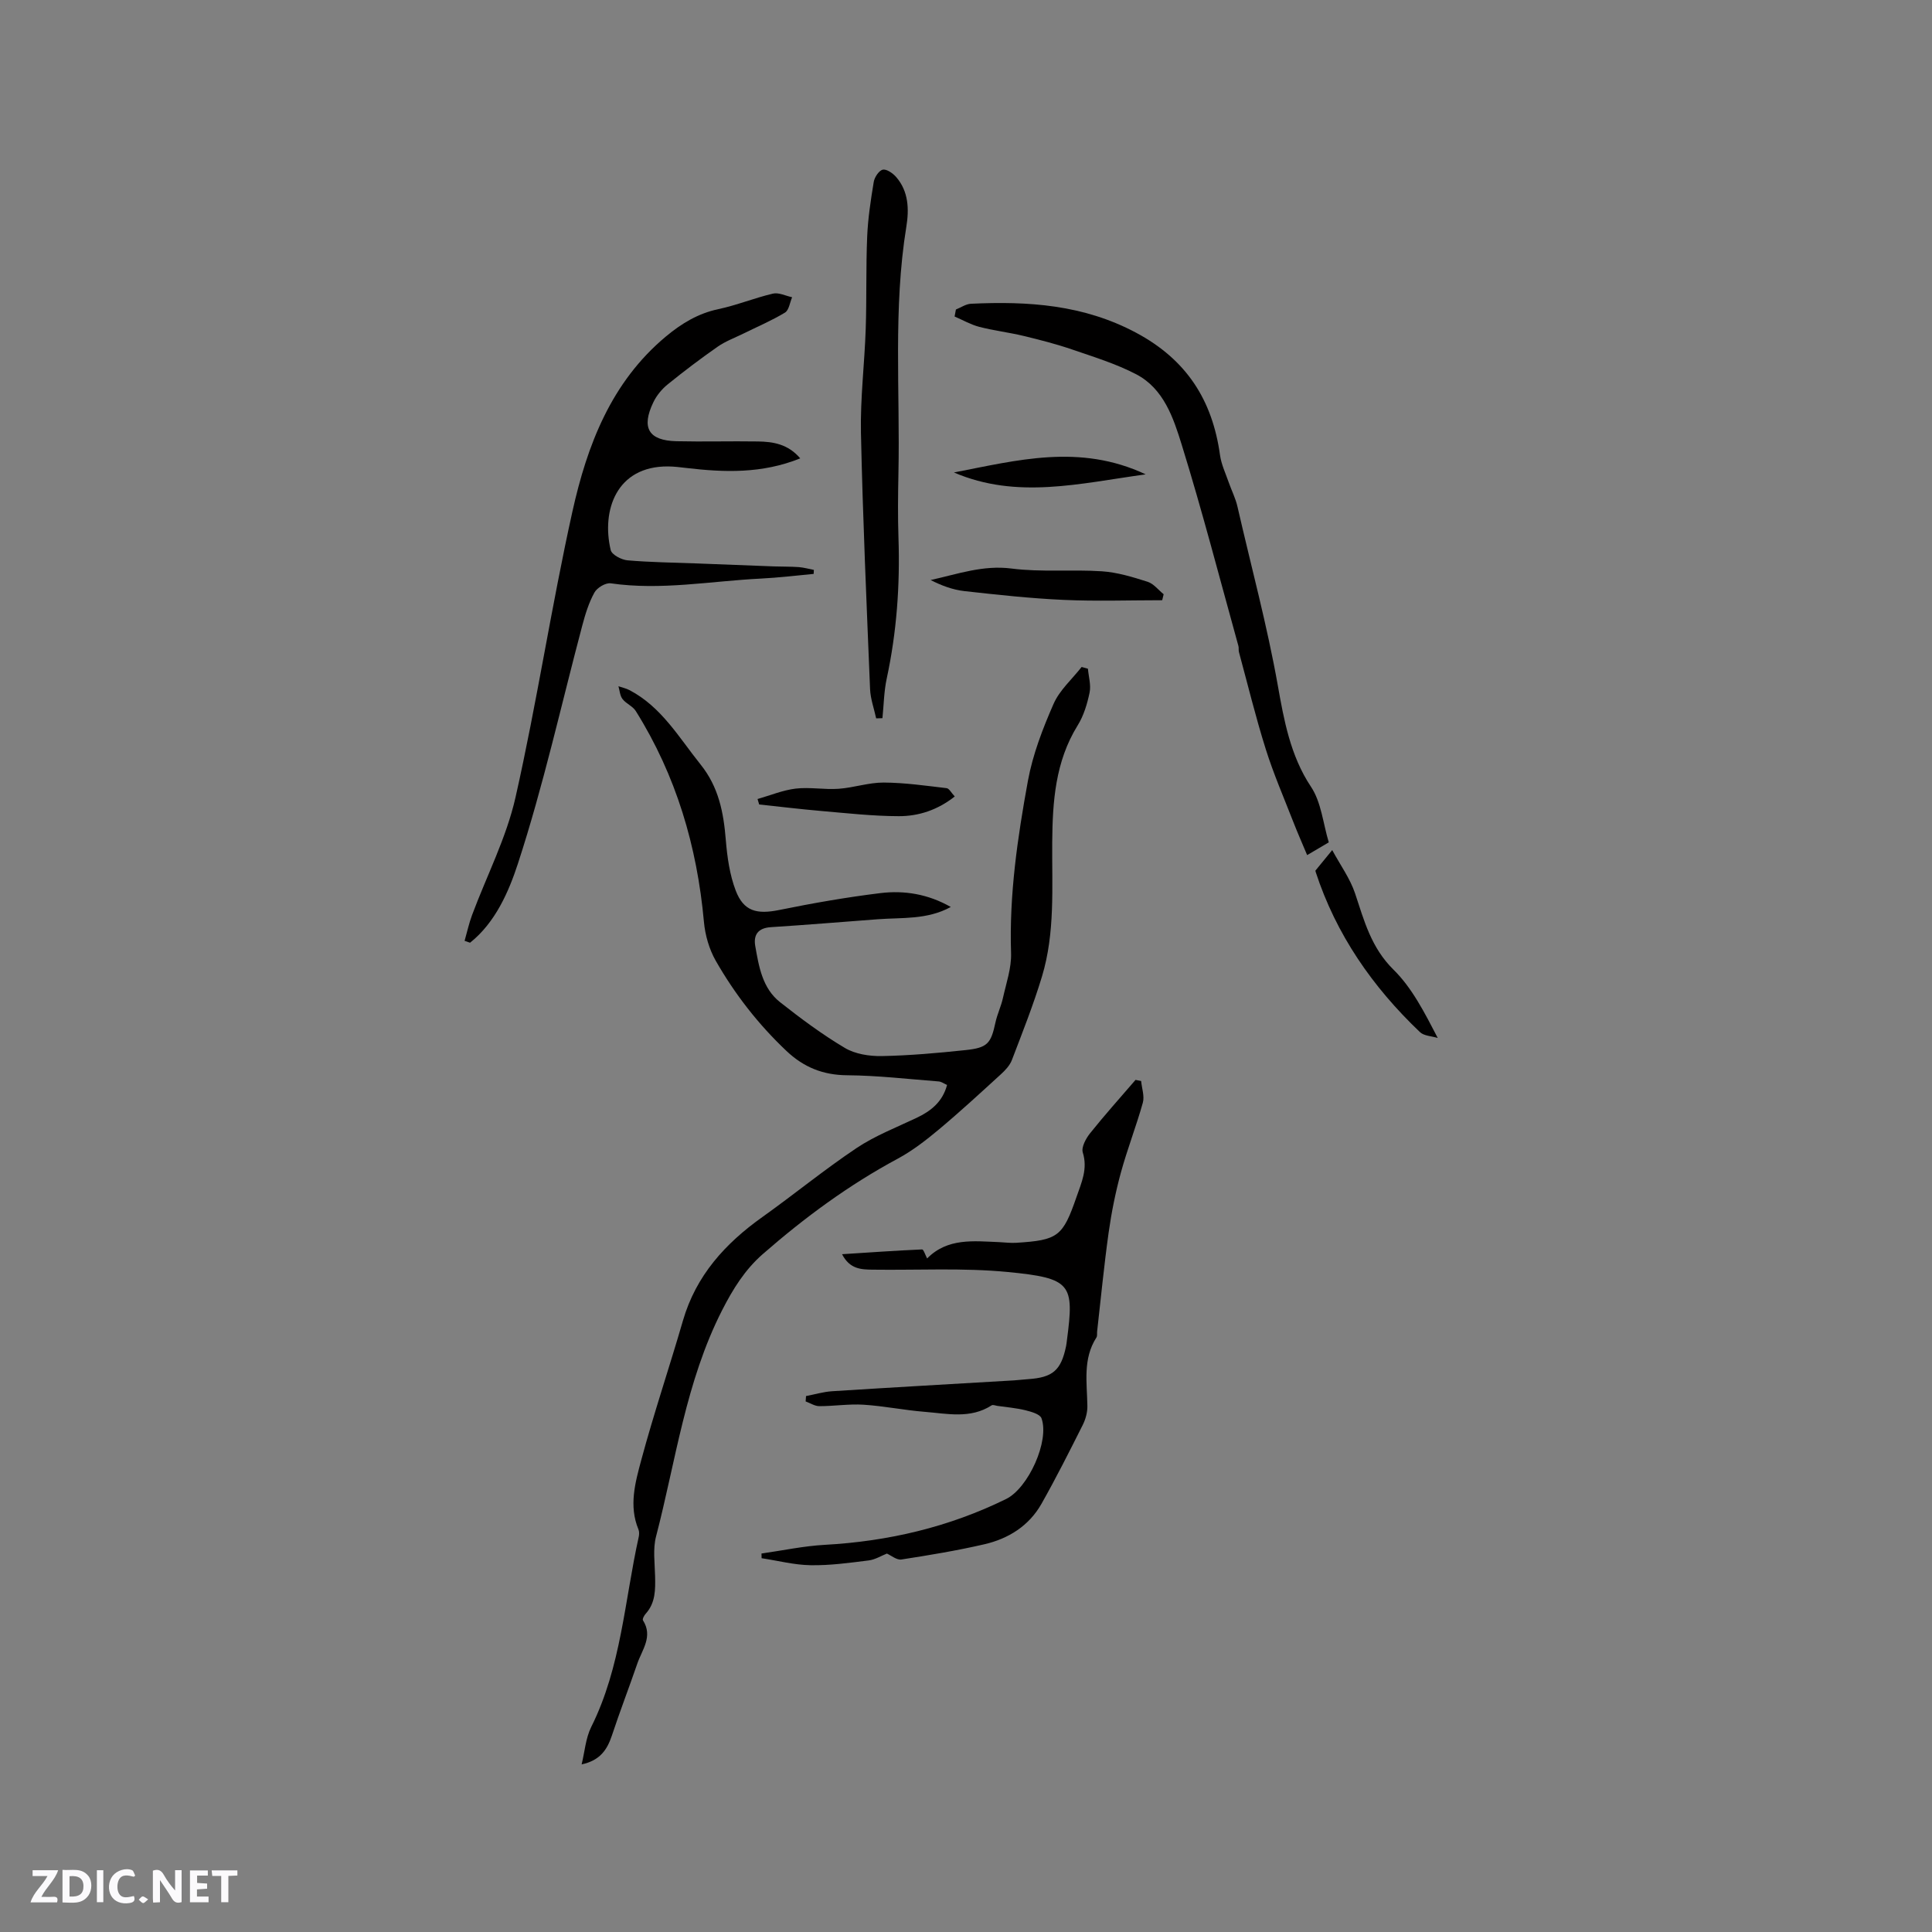 <svg enable-background="new 0 0 400 400" viewBox="0 0 400 400" xmlns="http://www.w3.org/2000/svg"><rect x="0" y="0" width="400" height="400" fill="#808080" stroke="none"/><path d="m37.59 393.81c-.92.31-1.52.05-2-.78-.7-1.2-1.52-2.34-2.47-3.78v4.59c-.55.03-.95.05-1.41.07-.03-.37-.06-.64-.06-.91 0-1.91 0-3.81 0-5.7 1.13-.41 1.77-.03 2.29.91.62 1.11 1.38 2.14 2.31 3.19v-4.2h1.35v6.61z" fill="#fbfafc"/><path d="m12.94 393.88v-6.75c1.9.19 3.93-.54 5.37 1.29.8 1.01.78 2.88.03 3.97-1.37 1.97-3.4 1.51-5.4 1.49m1.45-1.22c2.04.12 2.92-.58 2.89-2.21-.03-1.51-.98-2.19-2.89-2z" fill="#fbfafc"/><path d="m11.81 393.87h-5.49c.68-2.18 2.47-3.48 3.51-5.45h-3.08v-1.21h5.29c-.71 2.13-2.44 3.48-3.47 5.51.86 0 1.63.04 2.39-.01.79-.05 1.14.21.85 1.16" fill="#fbfafc"/><path d="m39.33 393.86v-6.61h3.7v1.07h-2.22v1.52c.68.04 1.34.09 2.07.13v1.07c-.72.05-1.38.09-2.1.14v1.48h2.4v1.19h-3.85z" fill="#fbfafc"/><path d="m27.71 388.56c-1.15-.3-2.46-.61-3.1.64-.37.73-.41 1.93-.06 2.67.63 1.35 1.99.93 3.17.68.35.94-.01 1.32-.93 1.46-1.62.25-3.05-.27-3.76-1.48-.73-1.24-.6-3.03.31-4.17.88-1.11 2.71-1.7 4-1.16.32.13.44.74.65 1.12-.1.08-.19.16-.28.24" fill="#fbfafc"/><path d="m49.15 387.24v1.07c-.59.02-1.17.05-1.87.08v5.44h-1.48v-5.44h-1.85c-.05-.4-.08-.73-.13-1.15z" fill="#fbfafc"/><path d="m20.06 387.21h1.33v6.62h-1.33z" fill="#fbfafc"/><path d="m30.68 393.25c-.49.38-.8.79-1.05.76-.32-.05-.6-.45-.9-.7.26-.24.51-.64.8-.67.29-.04.62.3 1.15.61" fill="#fbfafc"/><g fill="#010000"><path d="m120.42 365.3c.64-2.6.83-5.44 2-7.78 6.19-12.4 6.89-26.13 9.82-39.31.11-.5.13-1.11-.06-1.57-2.02-4.87-.66-9.71.58-14.33 2.61-9.7 5.84-19.24 8.64-28.9 2.71-9.33 8.75-15.97 16.46-21.45 6.55-4.67 12.79-9.79 19.47-14.26 3.83-2.56 8.24-4.27 12.44-6.26 2.99-1.42 5.37-3.31 6.31-6.81-.64-.28-1.18-.69-1.75-.73-6.31-.49-12.63-1.23-18.95-1.28-5-.04-8.98-1.66-12.55-5.03-5.83-5.51-10.7-11.77-14.65-18.69-1.36-2.39-2.19-5.3-2.44-8.05-1.42-15.63-5.75-30.29-14.11-43.64-.63-1.01-2.01-1.52-2.75-2.49-.53-.69-.58-1.75-.84-2.64.76.26 1.57.43 2.28.8 6.64 3.47 10.24 9.81 14.72 15.39 3.76 4.68 4.77 9.94 5.23 15.64.29 3.53.8 7.19 2.05 10.47 1.66 4.33 4.39 4.96 9.03 4.02 6.92-1.41 13.9-2.63 20.91-3.49 4.98-.61 9.9.2 14.59 2.87-4.9 2.68-10.08 2.16-15.1 2.54-7.38.55-14.76 1.17-22.15 1.64-2.65.17-3.64 1.58-3.23 3.92.75 4.27 1.48 8.73 5.13 11.61 4.3 3.39 8.73 6.69 13.43 9.48 2.14 1.27 5.06 1.72 7.62 1.68 5.79-.11 11.59-.63 17.36-1.24 4.56-.48 5.25-1.37 6.18-5.68.37-1.74 1.18-3.38 1.56-5.12.68-3.07 1.78-6.2 1.68-9.27-.4-12.07 1.34-23.92 3.49-35.68 1-5.45 3.06-10.8 5.3-15.91 1.25-2.86 3.84-5.13 5.82-7.66.43.12.86.24 1.3.36.15 1.65.67 3.38.35 4.93-.49 2.35-1.22 4.8-2.48 6.82-4.63 7.48-5.19 15.76-5.26 24.18-.07 9.32.62 18.73-2.12 27.79-1.77 5.86-4.04 11.57-6.23 17.3-.43 1.12-1.37 2.12-2.28 2.95-4.23 3.86-8.44 7.75-12.83 11.42-2.66 2.22-5.46 4.4-8.5 6.04-10.15 5.45-19.33 12.22-27.97 19.77-3.67 3.21-6.14 7.16-8.42 11.63-7.54 14.81-9.57 31.09-13.67 46.82-.68 2.59-.26 5.49-.2 8.24.06 2.78.1 5.5-1.94 7.76-.33.36-.73 1.12-.57 1.37 2.12 3.35-.19 6.09-1.18 8.98-1.71 4.98-3.61 9.89-5.26 14.89-.96 2.85-2.38 5.13-6.26 5.96z"/><path d="m183.62 321.65c-1.17.46-2.42 1.25-3.76 1.42-3.99.5-8.02 1.06-12.03.99-3.39-.05-6.77-.94-10.15-1.45-.01-.32-.02-.65-.02-.97 4.37-.62 8.73-1.56 13.12-1.8 13.15-.73 25.69-3.67 37.53-9.49 4.59-2.26 9.02-12.02 7.32-16.71-.31-.86-2.12-1.36-3.32-1.66-1.9-.47-3.89-.63-5.84-.91-.39-.06-.9-.28-1.16-.11-4.41 2.85-9.22 1.71-13.9 1.34-4.22-.34-8.4-1.2-12.62-1.47-3.03-.19-6.1.3-9.15.3-.95 0-1.9-.64-2.84-.98.03-.37.05-.74.08-1.11 1.8-.34 3.58-.88 5.39-1 12.57-.8 25.15-1.51 37.72-2.25.95-.06 1.9-.19 2.85-.25 5.13-.34 6.84-1.82 7.88-6.83.09-.41.12-.84.18-1.26 1.52-11.61.96-12.82-12.3-14.1-9.24-.89-18.62-.35-27.94-.48-2.35-.03-4.72-.09-6.32-3.2 5.72-.37 11.14-.75 16.57-.99.3-.01.66 1.14 1.04 1.87 4.24-4.3 9.64-3.59 14.92-3.38 1.16.05 2.33.21 3.49.14 8.71-.54 9.68-1.3 12.52-9.49 1.03-2.98 2.36-5.8 1.3-9.21-.34-1.08.64-2.89 1.5-3.97 3.02-3.78 6.26-7.39 9.42-11.06.39.08.77.15 1.16.23.14 1.51.73 3.14.35 4.5-1.36 4.87-3.22 9.61-4.55 14.49-1.11 4.06-1.94 8.22-2.53 12.39-.95 6.8-1.61 13.64-2.38 20.46-.05.42.06.93-.14 1.25-2.87 4.45-1.95 9.37-1.88 14.21.02 1.31-.37 2.73-.96 3.91-2.76 5.49-5.52 10.98-8.54 16.32-2.59 4.58-6.85 7.24-11.85 8.39-5.67 1.31-11.42 2.26-17.17 3.15-.98.13-2.1-.84-2.99-1.23z"/><path d="m165.68 94.9c-7.95 3.2-15.73 2.91-23.57 1.99-1.26-.15-2.53-.31-3.8-.32-10.72-.08-13.81 9.16-11.87 17.32.23.96 2.22 2.01 3.48 2.12 4.73.41 9.48.46 14.23.64 5.38.21 10.75.42 16.13.62 1.69.06 3.38.02 5.07.14 1.06.08 2.1.38 3.15.58-.01.28-.02.55-.04.83-3.65.33-7.29.79-10.95.97-10.34.51-20.64 2.49-31.07.98-1.05-.15-2.83.91-3.37 1.91-1.16 2.09-1.89 4.47-2.51 6.81-4.37 16.46-8.05 33.14-13.33 49.31-1.88 5.75-4.64 12.18-9.91 16.38-.38-.13-.75-.26-1.13-.39.51-1.78.9-3.61 1.55-5.35 3.02-8.11 7.1-15.98 8.99-24.35 4.43-19.61 7.42-39.54 11.78-59.17 3.05-13.72 8.01-26.81 19.39-36.28 3.21-2.67 6.63-4.75 10.84-5.64 3.82-.81 7.48-2.32 11.29-3.21 1.2-.28 2.64.47 3.97.75-.47 1.09-.65 2.68-1.48 3.18-2.75 1.66-5.75 2.93-8.64 4.36-1.77.87-3.67 1.57-5.27 2.68-3.55 2.48-7.02 5.1-10.38 7.83-1.2.97-2.28 2.28-2.95 3.67-2.56 5.31-1.01 7.95 4.76 8.09 5.61.13 11.23-.04 16.85.05 3.17.04 6.28.54 8.79 3.5z"/><path d="m197.91 64.08c1.04-.41 2.06-1.14 3.12-1.19 11.85-.56 23.31.18 34.23 6.02 10.44 5.59 15.76 13.96 17.33 25.31.27 1.93 1.15 3.77 1.8 5.64.59 1.69 1.43 3.32 1.82 5.06 2.82 12.34 6.14 24.55 8.36 37.07 1.24 6.97 2.57 14.48 6.86 20.91 2.13 3.19 2.49 7.56 3.68 11.5-1.39.82-2.62 1.54-4.48 2.64-.98-2.34-1.97-4.58-2.86-6.86-1.95-5.01-4.1-9.96-5.71-15.08-2.09-6.63-3.73-13.39-5.55-20.1-.11-.4 0-.86-.11-1.26-3.86-13.91-7.47-27.89-11.74-41.67-1.72-5.55-3.72-11.61-9.44-14.59-4.17-2.17-8.75-3.58-13.21-5.11-3.29-1.13-6.69-2-10.08-2.82-3.04-.73-6.17-1.1-9.19-1.88-1.76-.46-3.4-1.41-5.1-2.14.09-.49.18-.97.27-1.45z"/><path d="m181.4 148.73c-.43-2.01-1.17-4.01-1.26-6.03-.72-17.68-1.51-35.37-1.89-53.06-.15-7.18.75-14.38.99-21.58.21-6.35.03-12.72.3-19.07.16-3.79.74-7.58 1.36-11.33.16-.97 1.08-2.36 1.87-2.53s2.09.74 2.77 1.52c2.59 2.98 2.69 6.7 2.11 10.27-2.76 16.98-1.28 34.08-1.64 51.13-.09 4.45-.14 8.91.01 13.36.33 9.79-.37 19.47-2.43 29.06-.58 2.68-.61 5.47-.89 8.22-.42.01-.86.03-1.3.04z"/><path d="m240.62 124.27c-6.81 0-13.63.24-20.43-.07-6.86-.31-13.71-1.06-20.54-1.82-2.38-.27-4.7-1.13-6.97-2.29 5.61-1.24 10.86-3.14 16.75-2.38 6.16.79 12.48.16 18.7.57 3.2.21 6.39 1.19 9.47 2.17 1.25.4 2.22 1.69 3.32 2.58-.11.42-.21.83-.3 1.24z"/><path d="m275.82 176c1.69 3.13 3.7 5.88 4.73 8.96 1.89 5.69 3.34 11.25 7.96 15.8 3.84 3.78 6.41 8.85 9.16 14.14-1.25-.39-2.84-.41-3.68-1.21-9.81-9.34-17.36-20.19-21.6-33.18-.06-.2-.05-.42-.03-.28 1.07-1.33 1.99-2.44 3.46-4.23z"/><path d="m156.84 165.43c2.63-.75 5.23-1.84 7.91-2.16 2.92-.34 5.93.25 8.88.04 3.12-.22 6.21-1.3 9.31-1.29 4.35.02 8.71.65 13.04 1.16.54.06.98.97 1.69 1.72-3.54 2.8-7.47 4.09-11.58 4.08-5.38-.01-10.76-.62-16.12-1.08-4.27-.37-8.53-.89-12.79-1.34-.11-.38-.22-.75-.34-1.13z"/><path d="m197.5 97.82c12.99-2.5 26-6.05 39.7.39-13.69 1.88-26.66 5.21-39.7-.39z"/></g></svg>